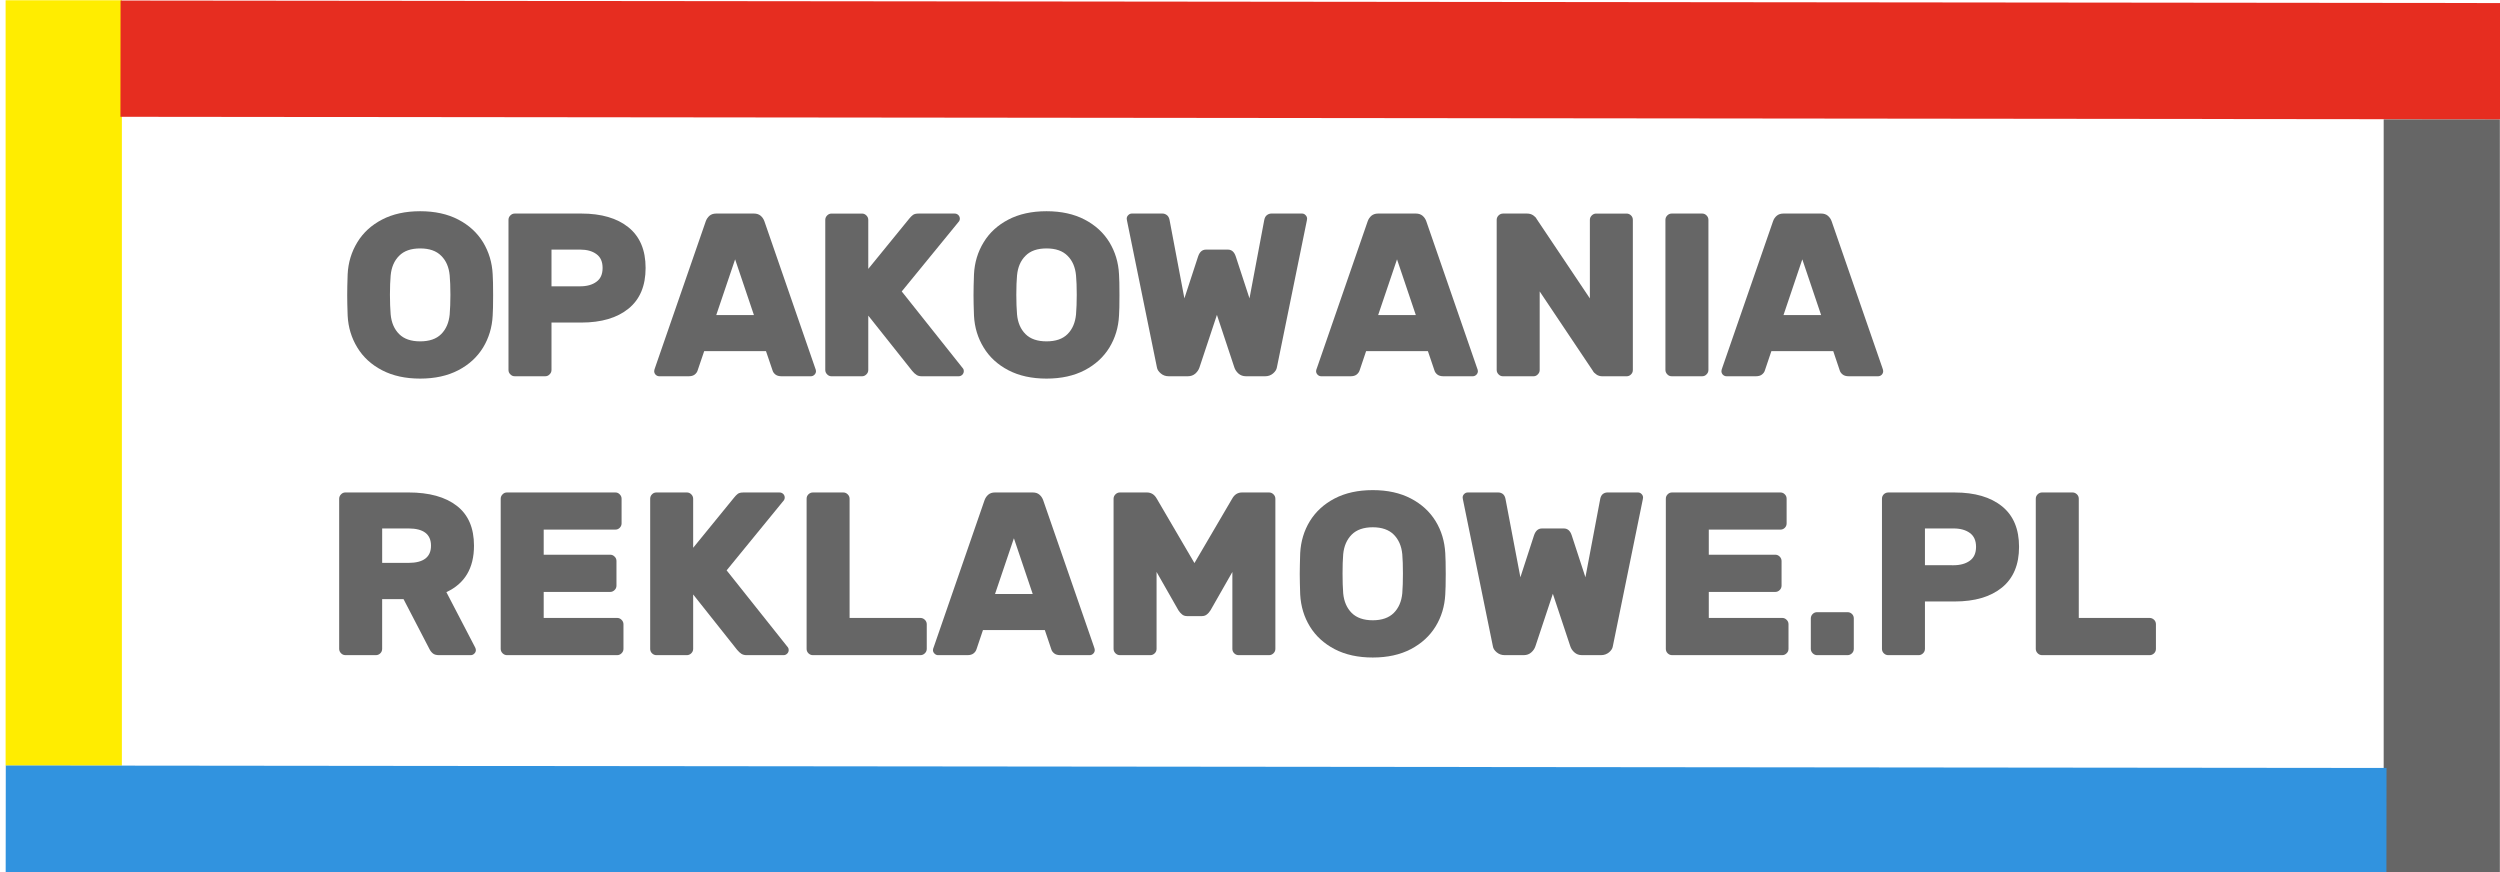 <?xml version="1.0" encoding="UTF-8" standalone="no"?>
<!-- Generator: Adobe Illustrator 16.0.2, SVG Export Plug-In . SVG Version: 6.00 Build 0)  -->

<svg
   xmlns:dc="http://purl.org/dc/elements/1.1/"
   xmlns:cc="http://creativecommons.org/ns#"
   xmlns:rdf="http://www.w3.org/1999/02/22-rdf-syntax-ns#"
   xmlns:svg="http://www.w3.org/2000/svg"
   xmlns="http://www.w3.org/2000/svg"
   xmlns:sodipodi="http://sodipodi.sourceforge.net/DTD/sodipodi-0.dtd"
   xmlns:inkscape="http://www.inkscape.org/namespaces/inkscape"
   version="1.1"
   id="Layer_1"
   x="0px"
   y="0px"
   width="129"
   height="45"
   viewBox="0 0 129 45"
   enable-background="new 0 0 176 38"
   xml:space="preserve"
   sodipodi:docname="logo.svg"
   inkscape:version="0.92.3 (2405546, 2018-03-11)"><defs
   id="defs51" /><sodipodi:namedview
   pagecolor="#ffffff"
   bordercolor="#666666"
   borderopacity="1"
   objecttolerance="10"
   gridtolerance="10"
   guidetolerance="10"
   inkscape:pageopacity="0"
   inkscape:pageshadow="2"
   inkscape:window-width="1920"
   inkscape:window-height="1020"
   id="namedview49"
   showgrid="false"
   inkscape:zoom="2.5227273"
   inkscape:cx="78.09009"
   inkscape:cy="19"
   inkscape:window-x="0"
   inkscape:window-y="0"
   inkscape:window-maximized="1"
   inkscape:current-layer="Layer_1" />

<g
   id="g14"
   transform="matrix(0.857,0,0,-0.857,-58.074,-86.814)"><path
     d="m 71.602,-147.398 v 46.082"
     style="fill:none;stroke:#ffed00;stroke-width:7;stroke-linecap:butt;stroke-linejoin:miter;stroke-miterlimit:10;stroke-dasharray:none;stroke-opacity:1"
     id="path16"
     inkscape:connector-curvature="0" /></g><g
   id="g18"
   transform="matrix(0.743,0,0,-0.857,-58.074,-86.814)"><path
     d="m 247.738,-154.52 v 46.036"
     style="fill:none;stroke:#666666;stroke-width:8.068;stroke-linecap:butt;stroke-linejoin:miter;stroke-miterlimit:10;stroke-dasharray:none;stroke-opacity:1"
     id="path20"
     inkscape:connector-curvature="0" /></g><g
   id="g22"
   transform="matrix(0.855,0,0,-0.857,-58.074,-86.814)"
   style="opacity:1"><path
     d="m 75.195,-104.832 143.646,-0.152"
     style="fill:none;stroke:#e62d20;stroke-width:7;stroke-linecap:butt;stroke-linejoin:miter;stroke-miterlimit:10;stroke-dasharray:none;stroke-opacity:1"
     id="path24"
     inkscape:connector-curvature="0" /></g><path
   d="m 22.765,13.198 c -0.251,-0.254 -0.612,-0.379 -1.084,-0.379 -0.471,0 -0.833,0.124 -1.084,0.379 -0.254,0.251 -0.398,0.588 -0.439,1.014 -0.023,0.26 -0.037,0.595 -0.037,0.994 0,0.391 0.014,0.732 0.037,1.02 0.04,0.421 0.184,0.76 0.439,1.014 0.251,0.251 0.612,0.374 1.084,0.374 0.472,0 0.833,-0.123 1.084,-0.374 0.254,-0.254 0.398,-0.593 0.439,-1.014 0.023,-0.288 0.037,-0.629 0.037,-1.02 0,-0.398 -0.014,-0.733 -0.037,-0.994 -0.04,-0.426 -0.184,-0.763 -0.439,-1.014 m 0.883,-1.867 c 0.553,0.288 0.977,0.679 1.279,1.171 0.297,0.493 0.465,1.041 0.495,1.65 0.016,0.221 0.023,0.582 0.023,1.078 0,0.488 -0.007,0.839 -0.023,1.057 -0.03,0.606 -0.198,1.155 -0.495,1.646 -0.302,0.492 -0.726,0.883 -1.279,1.171 -0.552,0.288 -1.208,0.432 -1.968,0.432 -0.759,0 -1.415,-0.144 -1.967,-0.432 -0.553,-0.288 -0.977,-0.679 -1.275,-1.171 -0.301,-0.492 -0.469,-1.041 -0.499,-1.646 -0.016,-0.432 -0.023,-0.786 -0.023,-1.057 0,-0.271 0.007,-0.629 0.023,-1.078 0.03,-0.609 0.198,-1.157 0.499,-1.65 0.298,-0.492 0.723,-0.883 1.275,-1.171 0.552,-0.288 1.208,-0.432 1.967,-0.432 0.76,0 1.416,0.144 1.968,0.432"
   style="fill:#666666;fill-opacity:1;fill-rule:nonzero;stroke:none;stroke-width:0.857"
   id="path26"
   inkscape:connector-curvature="0" /><path
   d="m 29.932,14.774 c 0.351,0 0.633,-0.077 0.844,-0.235 0.214,-0.153 0.318,-0.391 0.318,-0.713 0,-0.321 -0.104,-0.559 -0.318,-0.713 -0.211,-0.157 -0.493,-0.234 -0.844,-0.234 h -1.475 v 1.894 z m 2.5,-3.042 c 0.589,0.479 0.881,1.174 0.881,2.094 0,0.92 -0.291,1.62 -0.881,2.099 -0.588,0.478 -1.401,0.719 -2.439,0.719 h -1.536 v 2.446 c 0,0.09 -0.033,0.164 -0.098,0.227 -0.063,0.068 -0.14,0.098 -0.227,0.098 H 26.563 c -0.091,0 -0.164,-0.03 -0.228,-0.098 -0.067,-0.063 -0.097,-0.137 -0.097,-0.227 v -7.746 c 0,-0.087 0.03,-0.164 0.097,-0.228 0.063,-0.063 0.137,-0.097 0.228,-0.097 h 3.43 c 1.037,0 1.85,0.237 2.439,0.713"
   style="fill:#666666;fill-opacity:1;fill-rule:nonzero;stroke:none;stroke-width:0.857"
   id="path28"
   inkscape:connector-curvature="0" /><path
   d="m 38.903,16.259 -0.971,-2.877 -0.974,2.877 z m 3.152,2.71 c 0.033,0.081 0.05,0.14 0.05,0.181 0,0.074 -0.027,0.134 -0.081,0.188 -0.05,0.05 -0.113,0.077 -0.183,0.077 h -1.513 c -0.134,0 -0.241,-0.03 -0.318,-0.091 -0.074,-0.06 -0.124,-0.13 -0.147,-0.211 l -0.338,-0.994 h -3.189 l -0.338,0.994 c -0.023,0.081 -0.074,0.151 -0.147,0.211 -0.076,0.061 -0.183,0.091 -0.318,0.091 h -1.512 c -0.074,0 -0.134,-0.027 -0.188,-0.077 -0.051,-0.054 -0.077,-0.114 -0.077,-0.188 0,-0.04 0.017,-0.1 0.047,-0.181 l 2.616,-7.555 c 0.04,-0.111 0.105,-0.204 0.191,-0.281 0.087,-0.074 0.204,-0.114 0.348,-0.114 h 1.944 c 0.144,0 0.258,0.04 0.348,0.114 0.087,0.077 0.151,0.17 0.191,0.281 z"
   style="fill:#666666;fill-opacity:1;fill-rule:nonzero;stroke:none;stroke-width:0.857"
   id="path30"
   inkscape:connector-curvature="0" /><path
   d="m 49.732,19.15 c 0,0.074 -0.027,0.134 -0.077,0.188 -0.054,0.05 -0.114,0.077 -0.188,0.077 h -1.908 c -0.104,0 -0.19,-0.021 -0.26,-0.067 -0.074,-0.044 -0.151,-0.114 -0.228,-0.208 l -2.268,-2.854 v 2.805 c 0,0.09 -0.033,0.164 -0.098,0.227 -0.063,0.064 -0.137,0.098 -0.227,0.098 h -1.569 c -0.091,0 -0.164,-0.033 -0.228,-0.098 -0.063,-0.063 -0.097,-0.137 -0.097,-0.227 v -7.746 c 0,-0.087 0.033,-0.164 0.097,-0.228 0.063,-0.063 0.137,-0.097 0.228,-0.097 h 1.569 c 0.09,0 0.164,0.033 0.227,0.097 0.064,0.063 0.098,0.14 0.098,0.228 v 2.53 l 2.111,-2.59 c 0.064,-0.081 0.128,-0.144 0.191,-0.191 0.063,-0.051 0.161,-0.074 0.288,-0.074 h 1.871 c 0.074,0 0.134,0.027 0.187,0.077 0.051,0.053 0.077,0.117 0.077,0.188 0,0.046 -0.009,0.09 -0.037,0.13 l -2.961,3.623 3.166,3.982 c 0.023,0.03 0.037,0.074 0.037,0.13"
   style="fill:#666666;fill-opacity:1;fill-rule:nonzero;stroke:none;stroke-width:0.857"
   id="path32"
   inkscape:connector-curvature="0" /><path
   d="m 55.085,13.198 c -0.251,-0.254 -0.612,-0.379 -1.084,-0.379 -0.472,0 -0.833,0.124 -1.084,0.379 -0.254,0.251 -0.398,0.588 -0.438,1.014 -0.024,0.26 -0.037,0.595 -0.037,0.994 0,0.391 0.013,0.732 0.037,1.02 0.039,0.421 0.183,0.76 0.438,1.014 0.251,0.251 0.612,0.374 1.084,0.374 0.472,0 0.833,-0.123 1.084,-0.374 0.254,-0.254 0.397,-0.593 0.438,-1.014 0.024,-0.288 0.037,-0.629 0.037,-1.02 0,-0.398 -0.013,-0.733 -0.037,-0.994 -0.04,-0.426 -0.184,-0.763 -0.438,-1.014 m 0.883,-1.867 c 0.552,0.288 0.977,0.679 1.278,1.171 0.298,0.493 0.465,1.041 0.495,1.65 0.017,0.221 0.023,0.582 0.023,1.078 0,0.488 -0.006,0.839 -0.023,1.057 -0.03,0.606 -0.197,1.155 -0.495,1.646 -0.302,0.492 -0.726,0.883 -1.278,1.171 -0.553,0.288 -1.208,0.432 -1.968,0.432 -0.76,0 -1.415,-0.144 -1.968,-0.432 -0.552,-0.288 -0.977,-0.679 -1.275,-1.171 -0.302,-0.492 -0.469,-1.041 -0.499,-1.646 -0.017,-0.432 -0.024,-0.786 -0.024,-1.057 0,-0.271 0.007,-0.629 0.024,-1.078 0.03,-0.609 0.197,-1.157 0.499,-1.65 0.297,-0.492 0.723,-0.883 1.275,-1.171 0.553,-0.288 1.208,-0.432 1.968,-0.432 0.76,0 1.415,0.144 1.968,0.432"
   style="fill:#666666;fill-opacity:1;fill-rule:nonzero;stroke:none;stroke-width:0.857"
   id="path34"
   inkscape:connector-curvature="0" /><path
   d="m 65.237,11.344 c 0.023,-0.114 0.07,-0.194 0.137,-0.244 0.07,-0.054 0.147,-0.081 0.235,-0.081 h 1.573 c 0.074,0 0.134,0.027 0.184,0.081 0.053,0.05 0.08,0.114 0.08,0.184 l -0.013,0.097 -1.546,7.578 c -0.017,0.111 -0.084,0.214 -0.198,0.312 -0.116,0.097 -0.25,0.144 -0.401,0.144 h -0.997 c -0.151,0 -0.281,-0.047 -0.385,-0.137 -0.104,-0.094 -0.174,-0.198 -0.214,-0.319 l -0.899,-2.71 -0.9,2.71 c -0.04,0.121 -0.111,0.224 -0.214,0.319 -0.104,0.09 -0.235,0.137 -0.385,0.137 h -0.994 c -0.154,0 -0.288,-0.047 -0.402,-0.144 -0.117,-0.098 -0.184,-0.201 -0.201,-0.312 l -1.545,-7.578 -0.014,-0.097 c 0,-0.07 0.027,-0.134 0.081,-0.184 0.05,-0.054 0.114,-0.081 0.188,-0.081 h 1.569 c 0.087,0 0.164,0.027 0.234,0.081 0.067,0.05 0.114,0.13 0.137,0.244 l 0.767,4.052 0.709,-2.168 c 0.081,-0.234 0.214,-0.348 0.408,-0.348 h 1.128 c 0.19,0 0.325,0.114 0.404,0.348 l 0.71,2.168 z"
   style="fill:#666666;fill-opacity:1;fill-rule:nonzero;stroke:none;stroke-width:0.857"
   id="path36"
   inkscape:connector-curvature="0" /><path
   d="m 73.057,16.259 -0.971,-2.877 -0.974,2.877 z m 3.152,2.71 c 0.033,0.081 0.05,0.14 0.05,0.181 0,0.074 -0.027,0.134 -0.08,0.188 -0.051,0.05 -0.114,0.077 -0.184,0.077 h -1.513 c -0.134,0 -0.241,-0.03 -0.318,-0.091 -0.074,-0.06 -0.124,-0.13 -0.147,-0.211 l -0.337,-0.994 h -3.189 l -0.335,0.994 c -0.027,0.081 -0.077,0.151 -0.15,0.211 -0.077,0.061 -0.181,0.091 -0.319,0.091 h -1.512 c -0.07,0 -0.134,-0.027 -0.184,-0.077 -0.054,-0.054 -0.081,-0.114 -0.081,-0.188 0,-0.04 0.017,-0.1 0.051,-0.181 l 2.613,-7.555 c 0.039,-0.111 0.104,-0.204 0.19,-0.281 0.091,-0.074 0.205,-0.114 0.348,-0.114 h 1.944 c 0.144,0 0.258,0.04 0.348,0.114 0.087,0.077 0.151,0.17 0.191,0.281 z"
   style="fill:#666666;fill-opacity:1;fill-rule:nonzero;stroke:none;stroke-width:0.857"
   id="path38"
   inkscape:connector-curvature="0" /><path
   d="m 82.376,19.324 c -0.091,-0.06 -0.151,-0.12 -0.181,-0.184 l -2.747,-4.102 v 4.053 c 0,0.09 -0.033,0.164 -0.097,0.227 -0.064,0.068 -0.137,0.098 -0.228,0.098 h -1.569 c -0.087,0 -0.164,-0.03 -0.228,-0.098 -0.063,-0.063 -0.097,-0.137 -0.097,-0.227 v -7.746 c 0,-0.087 0.033,-0.164 0.097,-0.228 0.064,-0.063 0.14,-0.097 0.228,-0.097 h 1.248 c 0.117,0 0.221,0.03 0.311,0.09 0.087,0.061 0.147,0.121 0.177,0.188 l 2.747,4.099 v -4.052 c 0,-0.087 0.033,-0.164 0.098,-0.228 0.063,-0.063 0.14,-0.097 0.227,-0.097 h 1.569 c 0.091,0 0.164,0.033 0.231,0.097 0.063,0.063 0.093,0.14 0.093,0.228 v 7.746 c 0,0.09 -0.03,0.164 -0.093,0.227 -0.067,0.068 -0.14,0.098 -0.231,0.098 h -1.245 c -0.12,0 -0.224,-0.03 -0.311,-0.091"
   style="fill:#666666;fill-opacity:1;fill-rule:nonzero;stroke:none;stroke-width:0.857"
   id="path40"
   inkscape:connector-curvature="0" /><path
   d="m 86.033,19.317 c -0.063,-0.063 -0.097,-0.14 -0.097,-0.227 v -7.746 c 0,-0.087 0.033,-0.164 0.097,-0.228 0.064,-0.063 0.138,-0.097 0.228,-0.097 h 1.569 c 0.091,0 0.164,0.033 0.228,0.097 0.063,0.063 0.097,0.14 0.097,0.228 v 7.746 c 0,0.087 -0.033,0.164 -0.097,0.227 -0.063,0.068 -0.137,0.098 -0.228,0.098 h -1.569 c -0.09,0 -0.164,-0.03 -0.228,-0.098"
   style="fill:#666666;fill-opacity:1;fill-rule:nonzero;stroke:none;stroke-width:0.857"
   id="path42"
   inkscape:connector-curvature="0" /><path
   d="m 93.97,16.259 -0.971,-2.877 -0.971,2.877 z m 3.156,2.71 c 0.03,0.081 0.046,0.14 0.046,0.181 0,0.074 -0.026,0.134 -0.076,0.188 -0.054,0.05 -0.114,0.077 -0.188,0.077 h -1.509 c -0.137,0 -0.241,-0.03 -0.318,-0.091 -0.077,-0.06 -0.127,-0.13 -0.151,-0.211 l -0.334,-0.994 h -3.193 l -0.335,0.994 c -0.023,0.081 -0.074,0.151 -0.15,0.211 -0.077,0.061 -0.181,0.091 -0.319,0.091 h -1.508 c -0.074,0 -0.134,-0.027 -0.188,-0.077 -0.051,-0.054 -0.077,-0.114 -0.077,-0.188 0,-0.04 0.017,-0.1 0.047,-0.181 l 2.617,-7.555 c 0.037,-0.111 0.1,-0.204 0.19,-0.281 0.087,-0.074 0.204,-0.114 0.348,-0.114 h 1.941 c 0.144,0 0.261,0.04 0.348,0.114 0.091,0.077 0.154,0.17 0.194,0.281 z"
   style="fill:#666666;fill-opacity:1;fill-rule:nonzero;stroke:none;stroke-width:0.857"
   id="path44"
   inkscape:connector-curvature="0" /><path
   d="m 21.075,29.045 c 0.777,0 1.165,-0.298 1.165,-0.887 0,-0.593 -0.388,-0.89 -1.165,-0.89 h -1.355 v 1.777 z m 2.496,-2.945 c 0.593,0.459 0.887,1.144 0.887,2.058 0,1.157 -0.475,1.957 -1.425,2.396 l 1.485,2.854 c 0.023,0.05 0.037,0.093 0.037,0.134 0,0.07 -0.027,0.134 -0.081,0.184 -0.05,0.053 -0.114,0.08 -0.184,0.08 h -1.633 c -0.144,0 -0.251,-0.03 -0.321,-0.09 -0.074,-0.06 -0.134,-0.137 -0.181,-0.234 l -1.332,-2.566 h -1.104 v 2.566 c 0,0.087 -0.03,0.164 -0.093,0.227 -0.063,0.063 -0.14,0.097 -0.228,0.097 h -1.573 c -0.087,0 -0.164,-0.033 -0.227,-0.097 -0.063,-0.063 -0.097,-0.14 -0.097,-0.227 v -7.746 c 0,-0.087 0.033,-0.164 0.097,-0.228 0.063,-0.067 0.14,-0.097 0.227,-0.097 h 3.249 c 1.074,0 1.904,0.23 2.496,0.689"
   style="fill:#666666;fill-opacity:1;fill-rule:nonzero;stroke:none;stroke-width:0.857"
   id="path46"
   inkscape:connector-curvature="0" /><path
   d="m 28.055,31.885 h 3.791 c 0.087,0 0.164,0.033 0.227,0.098 0.063,0.063 0.098,0.14 0.098,0.227 v 1.272 c 0,0.087 -0.034,0.164 -0.098,0.227 -0.063,0.063 -0.14,0.097 -0.227,0.097 h -5.685 c -0.087,0 -0.164,-0.033 -0.228,-0.097 -0.063,-0.063 -0.097,-0.14 -0.097,-0.227 v -7.746 c 0,-0.091 0.033,-0.164 0.097,-0.228 0.064,-0.067 0.14,-0.097 0.228,-0.097 h 5.588 c 0.091,0 0.164,0.03 0.228,0.097 0.063,0.063 0.097,0.137 0.097,0.228 v 1.271 c 0,0.087 -0.033,0.164 -0.097,0.228 -0.063,0.063 -0.137,0.093 -0.228,0.093 h -3.694 v 1.295 h 3.43 c 0.09,0 0.164,0.033 0.227,0.097 0.068,0.063 0.098,0.14 0.098,0.228 v 1.271 c 0,0.087 -0.03,0.164 -0.098,0.228 -0.063,0.063 -0.137,0.097 -0.227,0.097 h -3.43 z"
   style="fill:#666666;fill-opacity:1;fill-rule:nonzero;stroke:none;stroke-width:0.857"
   id="path48"
   inkscape:connector-curvature="0" /><path
   d="m 40.697,33.542 c 0,0.07 -0.027,0.134 -0.077,0.184 -0.054,0.053 -0.114,0.08 -0.188,0.08 h -1.907 c -0.105,0 -0.191,-0.023 -0.265,-0.067 -0.07,-0.043 -0.147,-0.113 -0.228,-0.211 l -2.265,-2.854 v 2.808 c 0,0.087 -0.033,0.164 -0.097,0.227 -0.064,0.063 -0.141,0.097 -0.228,0.097 h -1.569 c -0.091,0 -0.167,-0.033 -0.231,-0.097 -0.063,-0.063 -0.093,-0.14 -0.093,-0.227 v -7.746 c 0,-0.087 0.03,-0.164 0.093,-0.228 0.064,-0.067 0.14,-0.097 0.231,-0.097 h 1.569 c 0.087,0 0.164,0.03 0.228,0.097 0.063,0.063 0.097,0.14 0.097,0.228 v 2.53 l 2.112,-2.59 c 0.063,-0.08 0.127,-0.144 0.19,-0.194 0.063,-0.047 0.161,-0.07 0.288,-0.07 h 1.871 c 0.074,0 0.134,0.027 0.188,0.077 0.05,0.053 0.076,0.113 0.076,0.187 0,0.047 -0.013,0.091 -0.037,0.131 l -2.961,3.623 3.166,3.979 c 0.023,0.033 0.037,0.077 0.037,0.134"
   style="fill:#666666;fill-opacity:1;fill-rule:nonzero;stroke:none;stroke-width:0.857"
   id="path50"
   inkscape:connector-curvature="0" /><path
   d="m 47.724,31.983 c 0.063,0.063 0.097,0.14 0.097,0.227 v 1.272 c 0,0.087 -0.033,0.164 -0.097,0.227 -0.063,0.063 -0.14,0.097 -0.228,0.097 H 41.945 c -0.091,0 -0.164,-0.033 -0.231,-0.097 -0.063,-0.063 -0.093,-0.14 -0.093,-0.227 v -7.746 c 0,-0.091 0.03,-0.164 0.093,-0.228 0.067,-0.063 0.14,-0.097 0.231,-0.097 h 1.569 c 0.087,0 0.164,0.033 0.227,0.097 0.064,0.063 0.098,0.137 0.098,0.228 v 6.15 h 3.657 c 0.087,0 0.164,0.033 0.228,0.098"
   style="fill:#666666;fill-opacity:1;fill-rule:nonzero;stroke:none;stroke-width:0.857"
   id="path52"
   inkscape:connector-curvature="0" /><path
   d="m 53.288,30.651 -0.971,-2.877 -0.974,2.877 z m 3.156,2.71 c 0.03,0.081 0.046,0.14 0.046,0.181 0,0.07 -0.027,0.134 -0.077,0.184 -0.053,0.053 -0.113,0.08 -0.187,0.08 h -1.509 c -0.137,0 -0.244,-0.03 -0.318,-0.09 -0.077,-0.06 -0.128,-0.13 -0.151,-0.211 l -0.335,-0.994 h -3.192 l -0.335,0.994 c -0.027,0.081 -0.074,0.151 -0.151,0.211 -0.076,0.06 -0.183,0.09 -0.318,0.09 h -1.512 c -0.07,0 -0.134,-0.027 -0.184,-0.08 -0.054,-0.051 -0.081,-0.114 -0.081,-0.184 0,-0.04 0.017,-0.1 0.051,-0.181 l 2.613,-7.555 c 0.04,-0.111 0.105,-0.205 0.191,-0.281 0.091,-0.077 0.204,-0.114 0.348,-0.114 h 1.944 c 0.144,0 0.261,0.037 0.348,0.114 0.087,0.076 0.151,0.17 0.191,0.281 z"
   style="fill:#666666;fill-opacity:1;fill-rule:nonzero;stroke:none;stroke-width:0.857"
   id="path54"
   inkscape:connector-curvature="0" /><path
   d="m 59.679,29.513 v 3.969 c 0,0.087 -0.03,0.164 -0.094,0.227 -0.063,0.063 -0.14,0.097 -0.227,0.097 h -1.573 c -0.087,0 -0.164,-0.033 -0.228,-0.097 -0.063,-0.063 -0.097,-0.14 -0.097,-0.227 v -7.746 c 0,-0.087 0.033,-0.164 0.097,-0.228 0.063,-0.063 0.14,-0.097 0.228,-0.097 h 1.392 c 0.224,0 0.395,0.107 0.515,0.325 l 1.941,3.319 1.944,-3.319 c 0.12,-0.218 0.29,-0.325 0.515,-0.325 h 1.392 c 0.087,0 0.164,0.033 0.228,0.097 0.063,0.063 0.097,0.14 0.097,0.228 v 7.746 c 0,0.087 -0.033,0.164 -0.097,0.227 -0.063,0.063 -0.14,0.097 -0.228,0.097 h -1.573 c -0.087,0 -0.164,-0.033 -0.227,-0.097 -0.064,-0.063 -0.094,-0.14 -0.094,-0.227 v -3.969 l -1.127,1.977 c -0.057,0.087 -0.117,0.161 -0.188,0.214 -0.067,0.057 -0.154,0.087 -0.258,0.087 h -0.766 c -0.104,0 -0.191,-0.03 -0.258,-0.087 -0.07,-0.053 -0.13,-0.127 -0.188,-0.214 z"
   style="fill:#666666;fill-opacity:1;fill-rule:nonzero;stroke:none;stroke-width:0.857"
   id="path56"
   inkscape:connector-curvature="0" /><path
   d="m 71.919,27.586 c -0.251,-0.251 -0.616,-0.379 -1.084,-0.379 -0.471,0 -0.836,0.128 -1.087,0.379 -0.251,0.254 -0.398,0.588 -0.439,1.013 -0.023,0.265 -0.033,0.596 -0.033,0.997 0,0.391 0.01,0.73 0.033,1.018 0.04,0.425 0.188,0.763 0.439,1.014 0.251,0.25 0.616,0.378 1.087,0.378 0.469,0 0.833,-0.128 1.084,-0.378 0.251,-0.251 0.398,-0.589 0.439,-1.014 0.023,-0.288 0.033,-0.626 0.033,-1.018 0,-0.401 -0.01,-0.732 -0.033,-0.997 -0.04,-0.425 -0.188,-0.759 -0.439,-1.013 m 0.88,-1.864 c 0.553,0.288 0.977,0.679 1.278,1.168 0.302,0.492 0.465,1.044 0.499,1.65 0.014,0.224 0.024,0.586 0.024,1.081 0,0.488 -0.01,0.839 -0.024,1.054 -0.033,0.609 -0.197,1.158 -0.499,1.65 -0.301,0.492 -0.726,0.88 -1.278,1.171 -0.552,0.288 -1.208,0.432 -1.964,0.432 -0.759,0 -1.415,-0.144 -1.968,-0.432 -0.552,-0.291 -0.977,-0.679 -1.278,-1.171 -0.301,-0.492 -0.465,-1.041 -0.499,-1.65 -0.013,-0.432 -0.023,-0.783 -0.023,-1.054 0,-0.272 0.01,-0.632 0.023,-1.081 0.033,-0.606 0.198,-1.158 0.499,-1.65 0.302,-0.488 0.726,-0.88 1.278,-1.168 0.553,-0.288 1.209,-0.432 1.968,-0.432 0.756,0 1.413,0.144 1.964,0.432"
   style="fill:#666666;fill-opacity:1;fill-rule:nonzero;stroke:none;stroke-width:0.857"
   id="path58"
   inkscape:connector-curvature="0" /><path
   d="m 82.573,25.736 c 0.024,-0.114 0.07,-0.194 0.138,-0.248 0.07,-0.051 0.146,-0.077 0.237,-0.077 h 1.569 c 0.074,0 0.134,0.027 0.184,0.077 0.053,0.053 0.081,0.113 0.081,0.187 l -0.014,0.094 -1.546,7.578 c -0.016,0.114 -0.083,0.218 -0.197,0.315 -0.117,0.093 -0.251,0.143 -0.402,0.143 h -0.997 c -0.151,0 -0.281,-0.046 -0.385,-0.14 -0.104,-0.09 -0.174,-0.197 -0.214,-0.318 l -0.9,-2.707 -0.9,2.707 c -0.04,0.121 -0.111,0.228 -0.214,0.318 -0.104,0.094 -0.234,0.14 -0.385,0.14 h -0.994 c -0.154,0 -0.288,-0.05 -0.402,-0.143 -0.117,-0.098 -0.184,-0.201 -0.2,-0.315 l -1.546,-7.578 -0.014,-0.094 c 0,-0.074 0.027,-0.134 0.081,-0.187 0.051,-0.051 0.114,-0.077 0.188,-0.077 h 1.569 c 0.087,0 0.164,0.027 0.234,0.077 0.067,0.053 0.114,0.134 0.137,0.248 l 0.77,4.052 0.706,-2.171 c 0.081,-0.231 0.214,-0.348 0.409,-0.348 h 1.127 c 0.191,0 0.328,0.116 0.405,0.348 l 0.709,2.171 z"
   style="fill:#666666;fill-opacity:1;fill-rule:nonzero;stroke:none;stroke-width:0.857"
   id="path60"
   inkscape:connector-curvature="0" /><path
   d="m 88.174,31.885 h 3.788 c 0.091,0 0.164,0.033 0.228,0.098 0.067,0.063 0.097,0.14 0.097,0.227 v 1.272 c 0,0.087 -0.03,0.164 -0.097,0.227 -0.063,0.063 -0.137,0.097 -0.228,0.097 h -5.681 c -0.091,0 -0.164,-0.033 -0.231,-0.097 -0.063,-0.063 -0.093,-0.14 -0.093,-0.227 v -7.746 c 0,-0.091 0.03,-0.164 0.093,-0.228 0.067,-0.067 0.14,-0.097 0.231,-0.097 h 5.588 c 0.087,0 0.164,0.03 0.228,0.097 0.063,0.063 0.093,0.137 0.093,0.228 v 1.271 c 0,0.087 -0.03,0.164 -0.093,0.228 -0.064,0.063 -0.14,0.093 -0.228,0.093 h -3.695 v 1.295 h 3.43 c 0.087,0 0.164,0.033 0.228,0.097 0.063,0.063 0.097,0.14 0.097,0.228 v 1.271 c 0,0.087 -0.033,0.164 -0.097,0.228 -0.063,0.063 -0.14,0.097 -0.228,0.097 h -3.43 z"
   style="fill:#666666;fill-opacity:1;fill-rule:nonzero;stroke:none;stroke-width:0.857"
   id="path62"
   inkscape:connector-curvature="0" /><path
   d="m 95.562,33.709 c -0.067,0.063 -0.14,0.097 -0.23,0.097 H 93.763 c -0.087,0 -0.164,-0.033 -0.228,-0.097 -0.063,-0.063 -0.097,-0.14 -0.097,-0.227 v -1.573 c 0,-0.087 0.033,-0.164 0.097,-0.228 0.063,-0.063 0.14,-0.093 0.228,-0.093 h 1.569 c 0.09,0 0.164,0.03 0.23,0.093 0.064,0.063 0.094,0.14 0.094,0.228 v 1.573 c 0,0.087 -0.03,0.164 -0.094,0.227"
   style="fill:#666666;fill-opacity:1;fill-rule:nonzero;stroke:none;stroke-width:0.857"
   id="path64"
   inkscape:connector-curvature="0" /><path
   d="m 100.803,29.166 c 0.351,0 0.632,-0.081 0.843,-0.235 0.214,-0.157 0.318,-0.395 0.318,-0.713 0,-0.321 -0.104,-0.559 -0.318,-0.716 -0.211,-0.154 -0.492,-0.234 -0.843,-0.234 h -1.476 v 1.897 z m 2.5,-3.042 c 0.588,0.475 0.88,1.174 0.88,2.094 0,0.917 -0.291,1.616 -0.88,2.098 -0.589,0.479 -1.402,0.72 -2.44,0.72 h -1.536 v 2.446 c 0,0.087 -0.033,0.164 -0.097,0.227 -0.064,0.063 -0.14,0.097 -0.228,0.097 h -1.569 c -0.09,0 -0.164,-0.033 -0.23,-0.097 -0.064,-0.063 -0.094,-0.14 -0.094,-0.227 v -7.746 c 0,-0.091 0.03,-0.164 0.094,-0.231 0.067,-0.06 0.14,-0.093 0.23,-0.093 h 3.43 c 1.037,0 1.85,0.237 2.44,0.713"
   style="fill:#666666;fill-opacity:1;fill-rule:nonzero;stroke:none;stroke-width:0.857"
   id="path66"
   inkscape:connector-curvature="0" /><path
   d="m 111.153,31.983 c 0.063,0.063 0.093,0.14 0.093,0.227 v 1.272 c 0,0.087 -0.03,0.164 -0.093,0.227 -0.067,0.063 -0.14,0.097 -0.231,0.097 h -5.551 c -0.087,0 -0.164,-0.033 -0.228,-0.097 -0.063,-0.063 -0.097,-0.14 -0.097,-0.227 v -7.746 c 0,-0.091 0.033,-0.164 0.097,-0.228 0.063,-0.063 0.14,-0.097 0.228,-0.097 h 1.573 c 0.086,0 0.16,0.033 0.227,0.097 0.063,0.063 0.094,0.137 0.094,0.228 v 6.15 h 3.657 c 0.091,0 0.164,0.033 0.231,0.098"
   style="fill:#666666;fill-opacity:1;fill-rule:nonzero;stroke:none;stroke-width:0.857"
   id="path68"
   inkscape:connector-curvature="0" /><g
   transform="matrix(0.857,0,0,0.857,-58.074,-86.814)"
   id="g70"><path
     d="m 68.109,150.887 143.344,0.148"
     style="fill:none;stroke:#3193df;stroke-width:6.993;stroke-linecap:butt;stroke-linejoin:miter;stroke-miterlimit:10;stroke-dasharray:none;stroke-opacity:1"
     id="path72"
     inkscape:connector-curvature="0" /></g></svg>